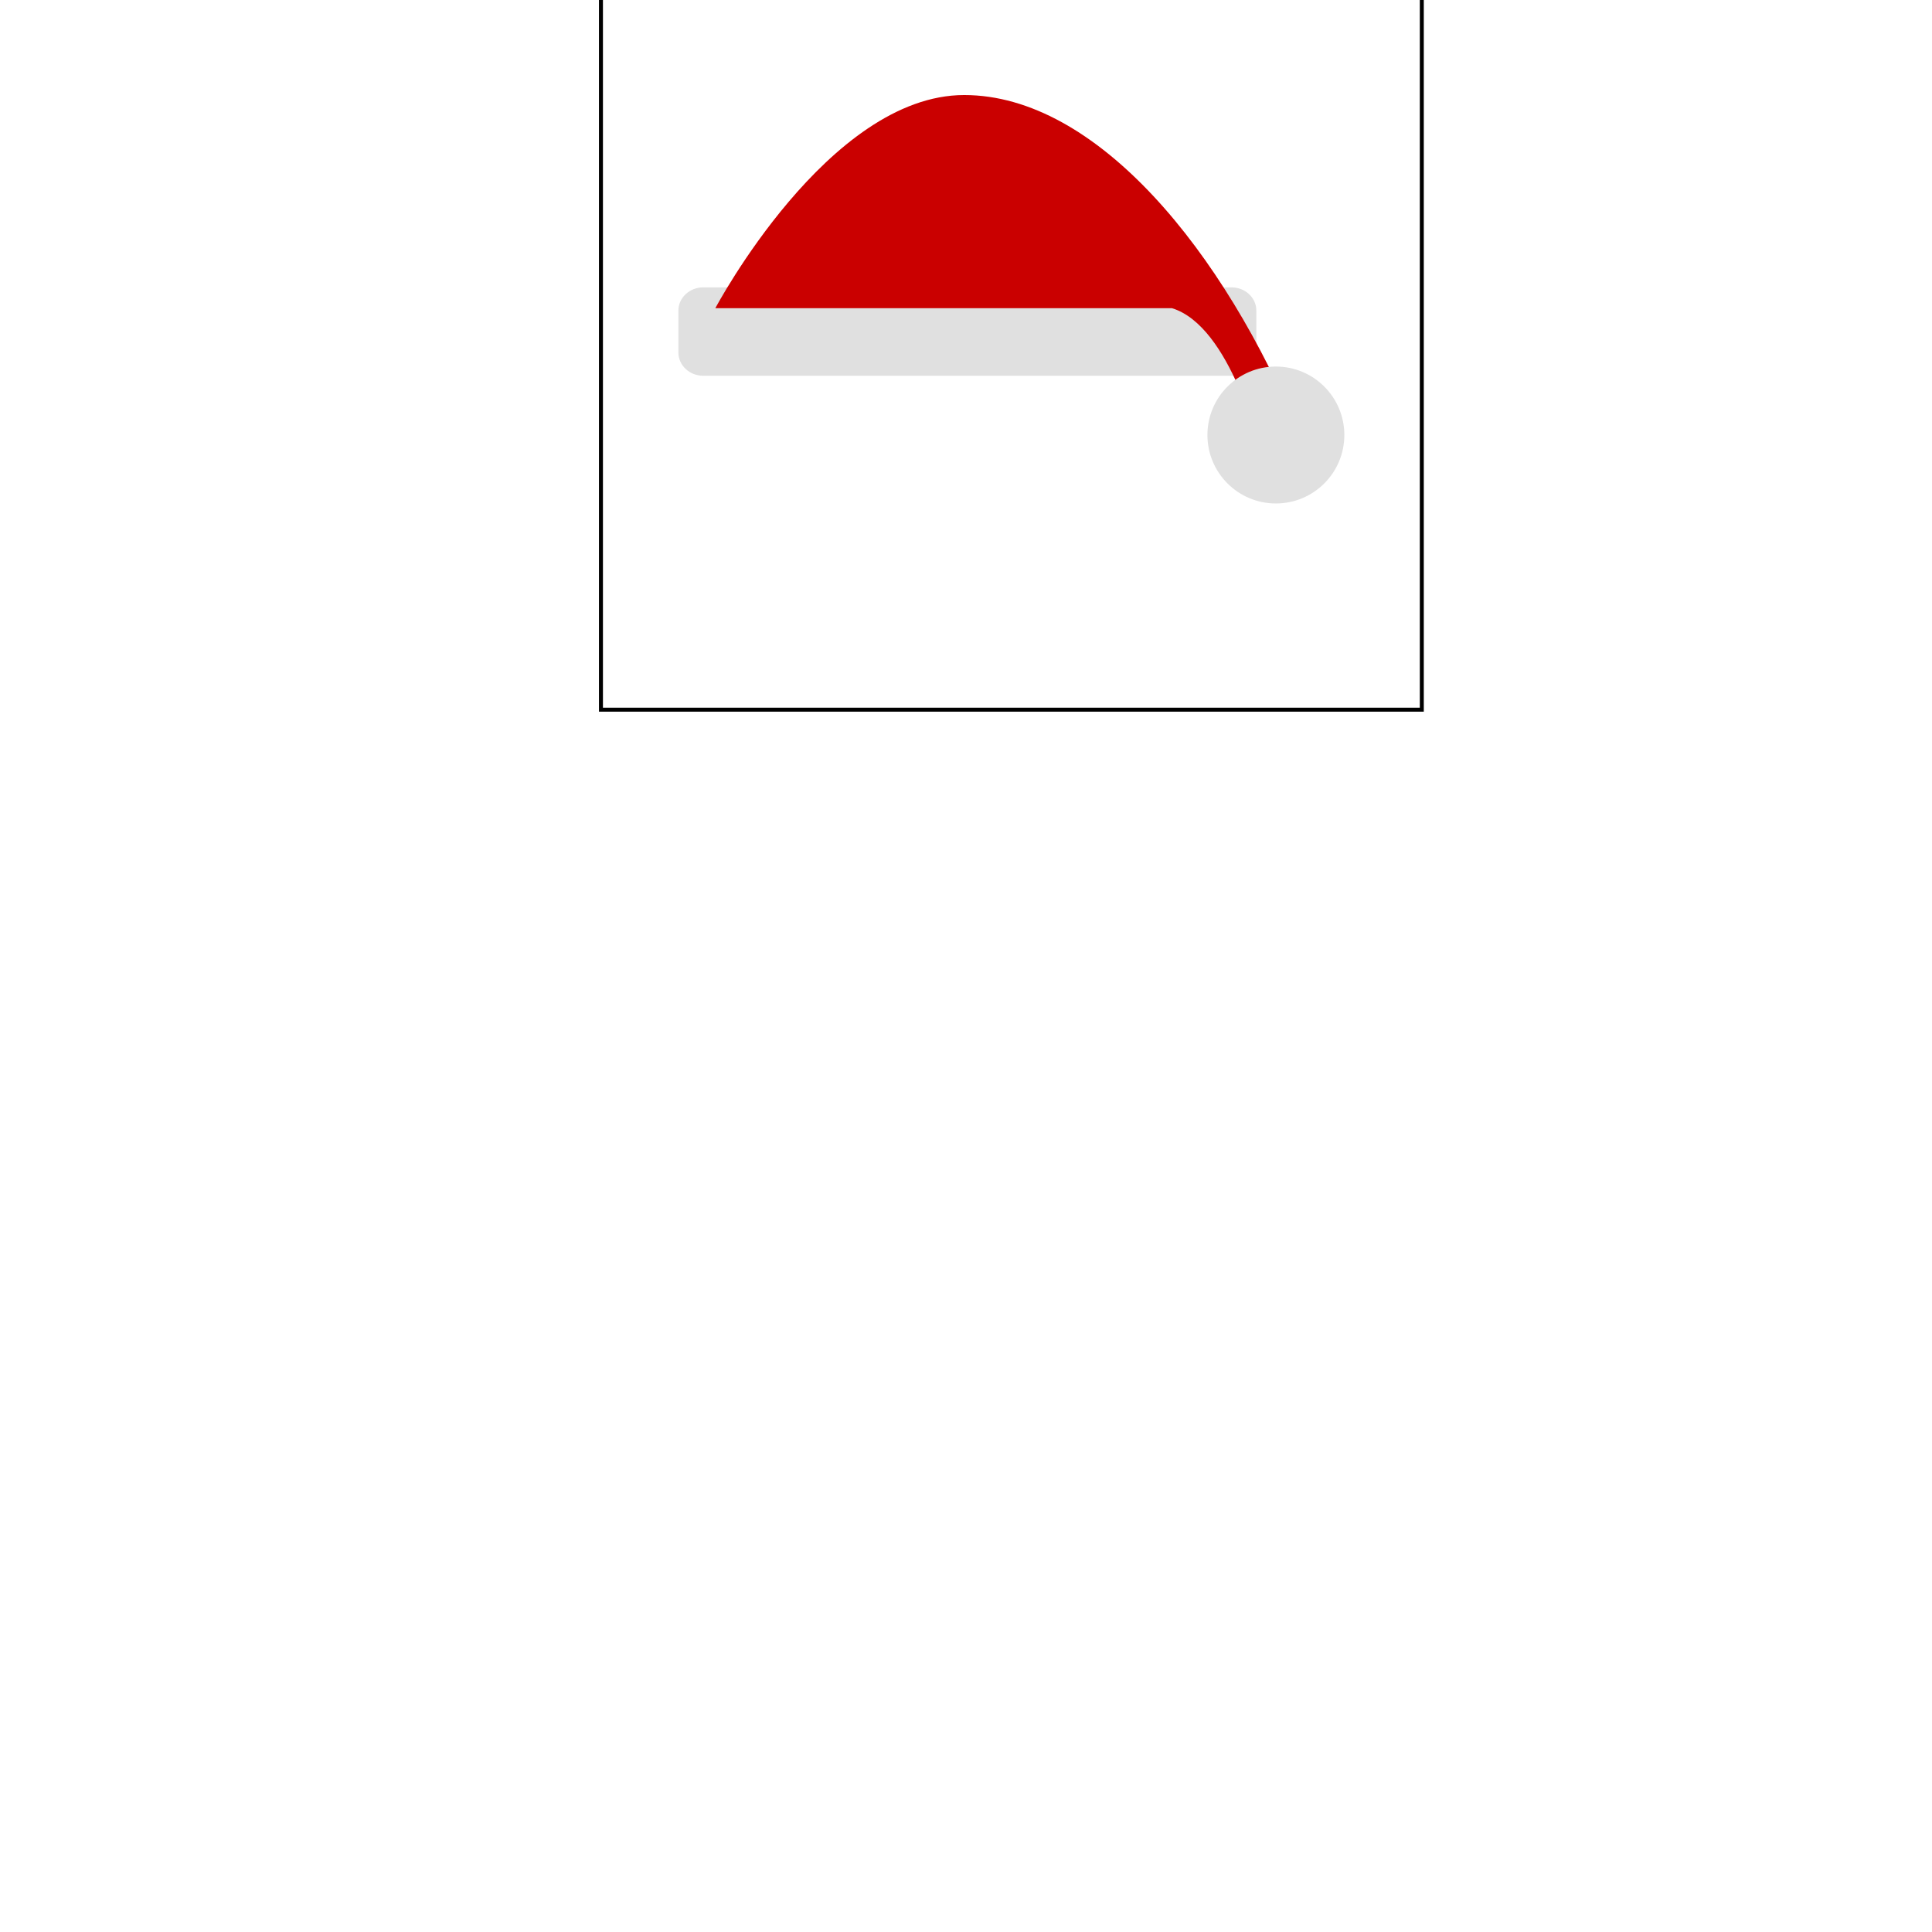 <?xml version="1.0" encoding="utf-8"?>
<!-- Generator: Adobe Illustrator 14.0.0, SVG Export Plug-In . SVG Version: 6.00 Build 43363)  -->
<!DOCTYPE svg PUBLIC "-//W3C//DTD SVG 1.1//EN" "http://www.w3.org/Graphics/SVG/1.1/DTD/svg11.dtd">
<svg version="1.1" id="content" xmlns="http://www.w3.org/2000/svg" xmlns:xlink="http://www.w3.org/1999/xlink" x="0px" y="0px"
	 width="500px" height="500px" viewBox="0 0 500 500" enable-background="new 0 0 500 500" xml:space="preserve">
<g id="bounds">
	<rect x="155.527" y="-28.77" fill="none" stroke="#000000" stroke-width="1.027" width="212.434" height="212.436"/>
</g>
<g id="accessory">
	<path fill="#E0E0E0" d="M325.139,91.251c0,3.313-2.881,6-6.437,6H182.008c-3.555,0-6.437-2.687-6.437-6V80.368
		c0-3.313,2.881-6,6.437-6h136.696c3.555,0,6.437,2.688,6.437,6L325.139,91.251L325.139,91.251z"/>
	<path fill="#CA0000" d="M185.126,79.766c0,0,29.238-55.167,64.405-55.167c34.377,0,67.291,40.505,86.725,87.624
		c-8.503,3.467-10.205,4.301-10.205,4.301s-7.405-32.073-22.734-36.758C274.878,79.766,185.126,79.766,185.126,79.766z"/>
	<circle fill="#E0E0E0" cx="330.198" cy="112.579" r="17.718"/>
</g>
<rect id="position" x="0" y="0" display="none" fill="none" stroke="#000000" width="500" height="500"/>
</svg>
